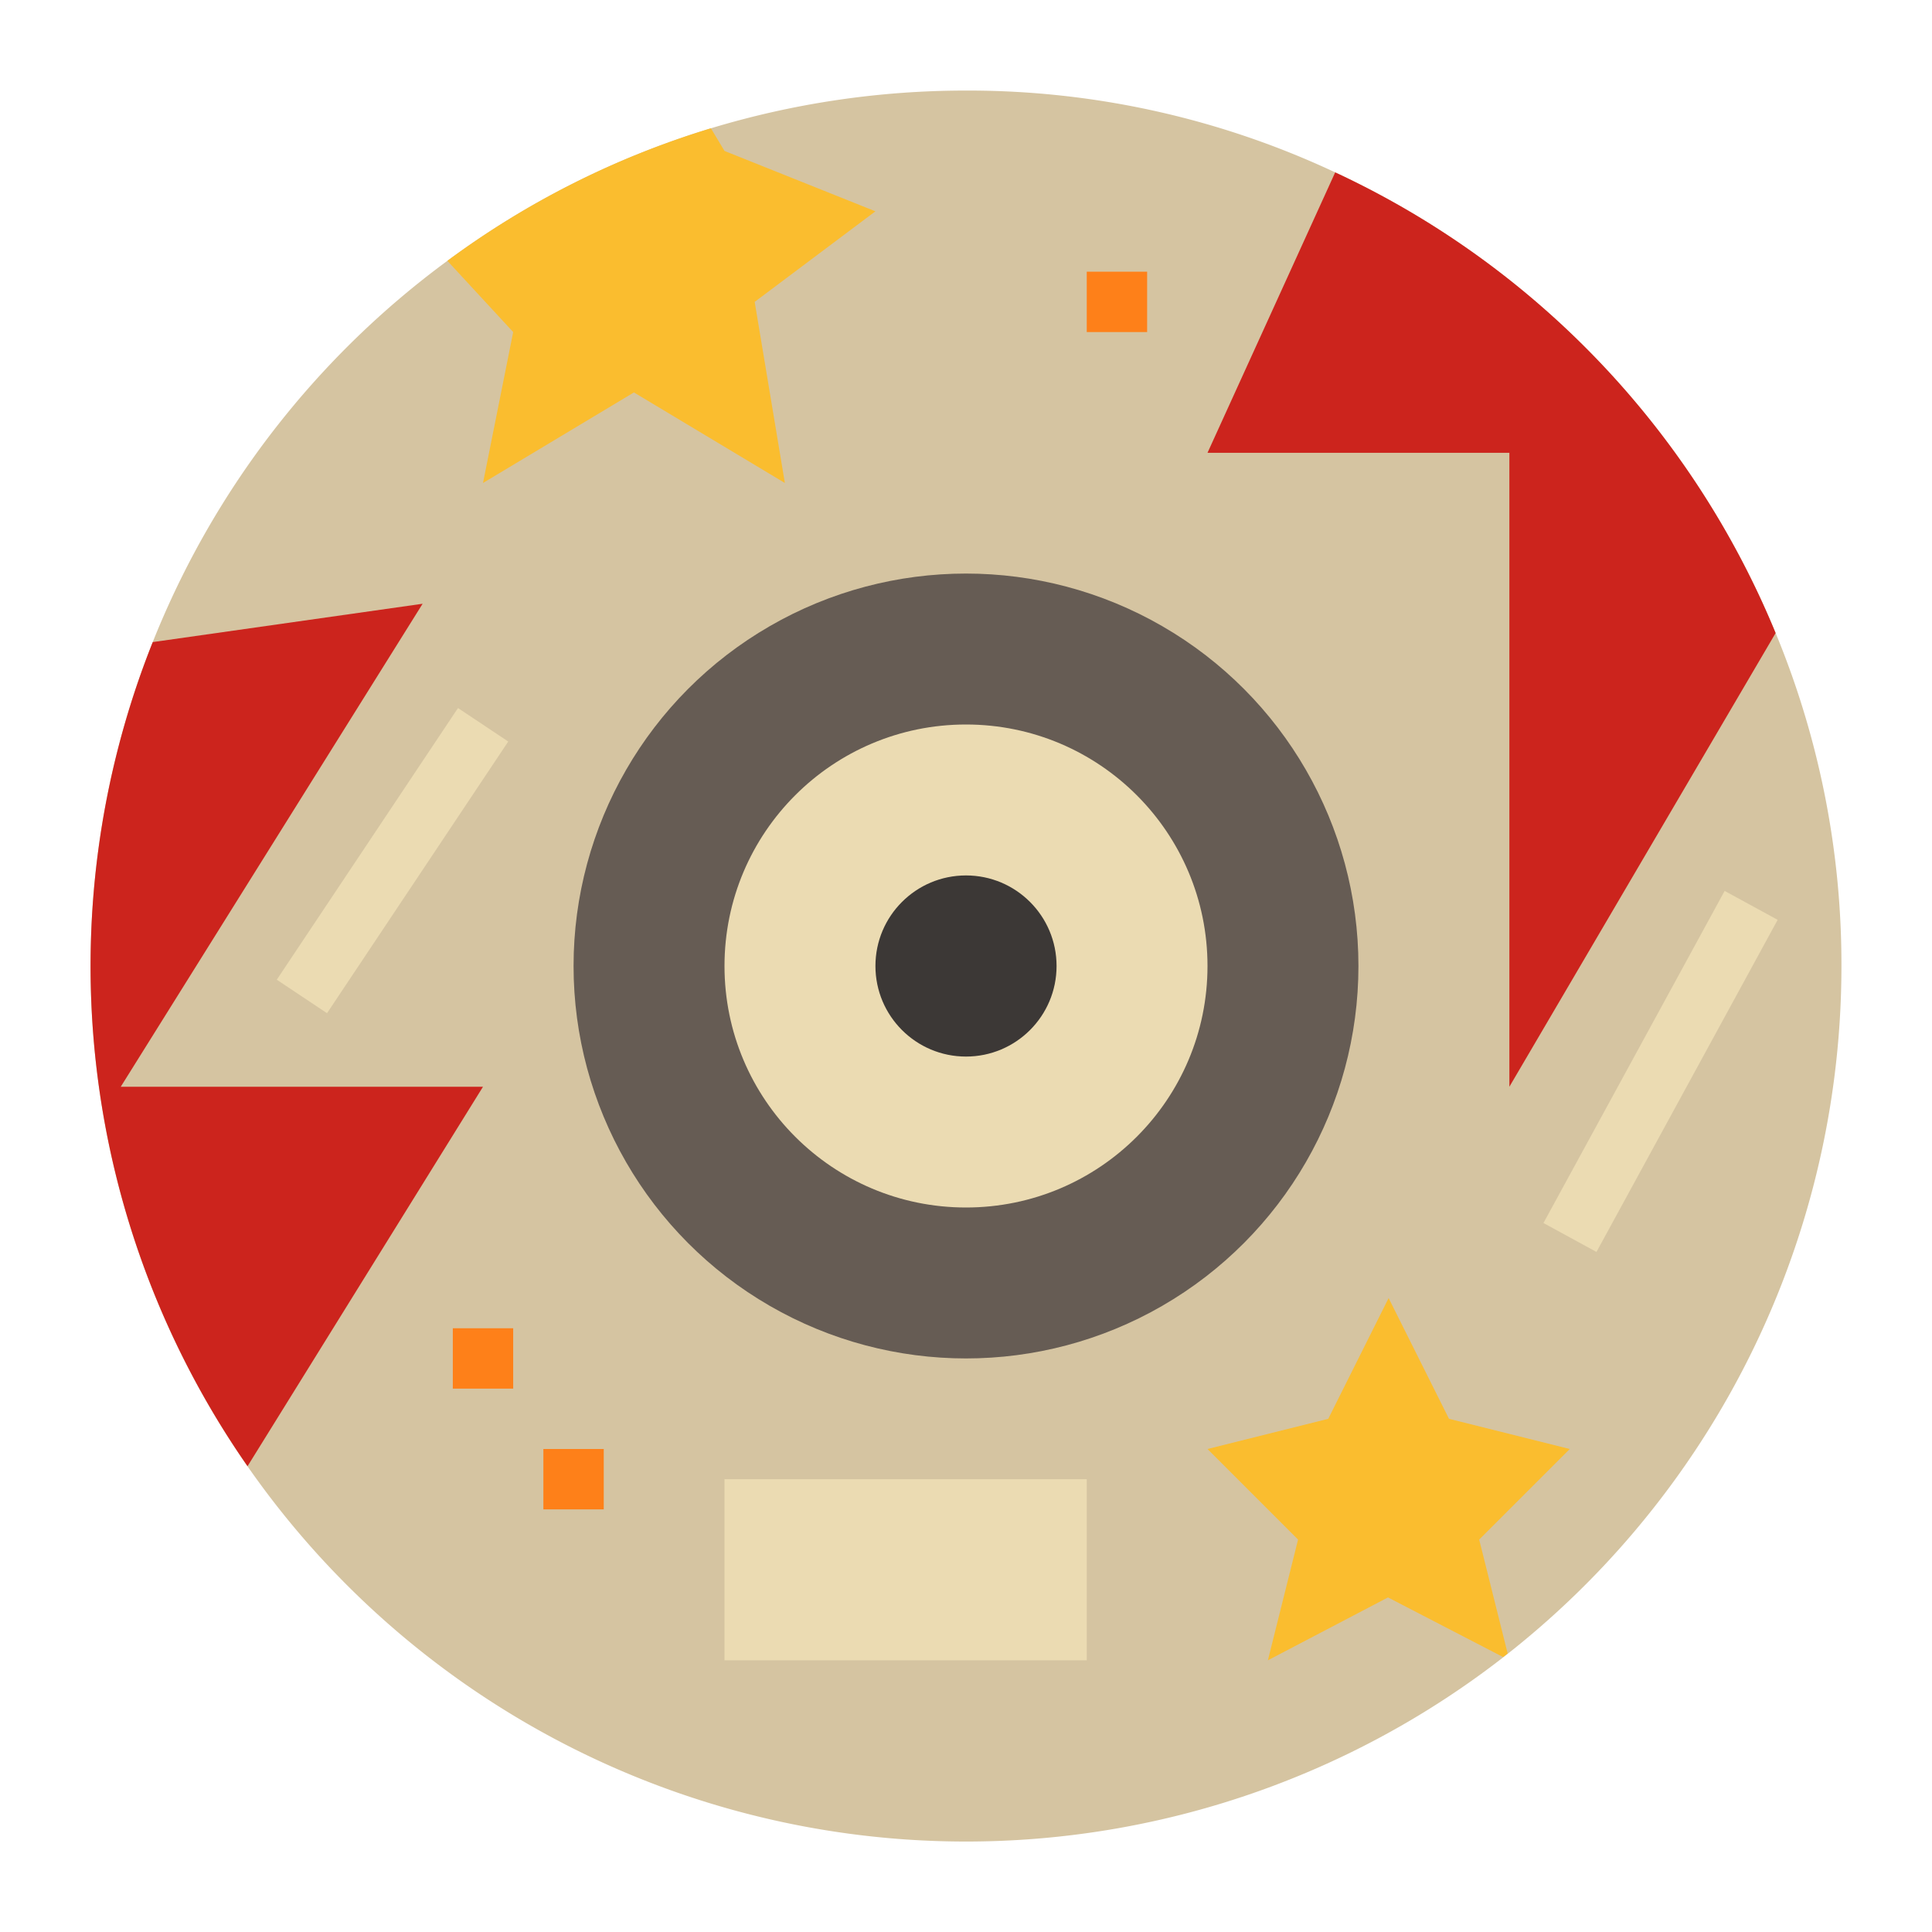 <svg height="512" viewBox="0 0 64 64" width="512" xmlns="http://www.w3.org/2000/svg"><path d="m61 32a29 29 0 1 1 -46.18-23.36 28.673 28.673 0 0 1 8.73-4.39 29.131 29.131 0 0 1 8.45-1.25 28.626 28.626 0 0 1 12.23 2.71 29.008 29.008 0 0 1 14.59 15.26 28.7 28.7 0 0 1 2.18 11.03z" fill="#d5c4a1"/><circle cx="32" cy="32" fill="#665c54" r="13"/><circle cx="32" cy="32" fill="#ebdbb269a" r="8"/><circle cx="32" cy="32" fill="#3c3836" r="3"/><path d="m50 36v-21h-10l4.23-9.29a29.008 29.008 0 0 1 14.59 15.26z" fill="#cc241d"/><path d="m16 36-7.8 12.57a28.991 28.991 0 0 1 -3.14-27.3l8.94-1.27-10 16z" fill="#cc241d"/><path d="m25 10 1 6-5-3-5 3 1-5-2.18-2.36a28.673 28.673 0 0 1 8.73-4.39l.45.75 5 2z" fill="#fabd2f"/><path d="m48 47-2-4-2 4-4 1 3 3-1 4 3.979-2.083 3.813 1.975c.051-.039.1-.079.151-.119l-.943-3.773 3-3z" fill="#fabd2f"/><path d="m15 44h2v2h-2z" fill="#fe8019"/><path d="m18 48h2v2h-2z" fill="#fe8019"/><path d="m24 49h12v6h-12z" fill="#ebdbb2"/><path d="m36 9h2v2h-2z" fill="#fe8019"/><g fill="#ebdbb2"><path d="m7.592 27.5h10.817v2h-10.817z" transform="matrix(.555 -.832 .832 .555 -17.925 23.508)"/><path d="m48.735 34.5h12.53v2h-12.53z" transform="matrix(.479 -.878 .878 .479 -2.506 66.778)"/></g></svg>